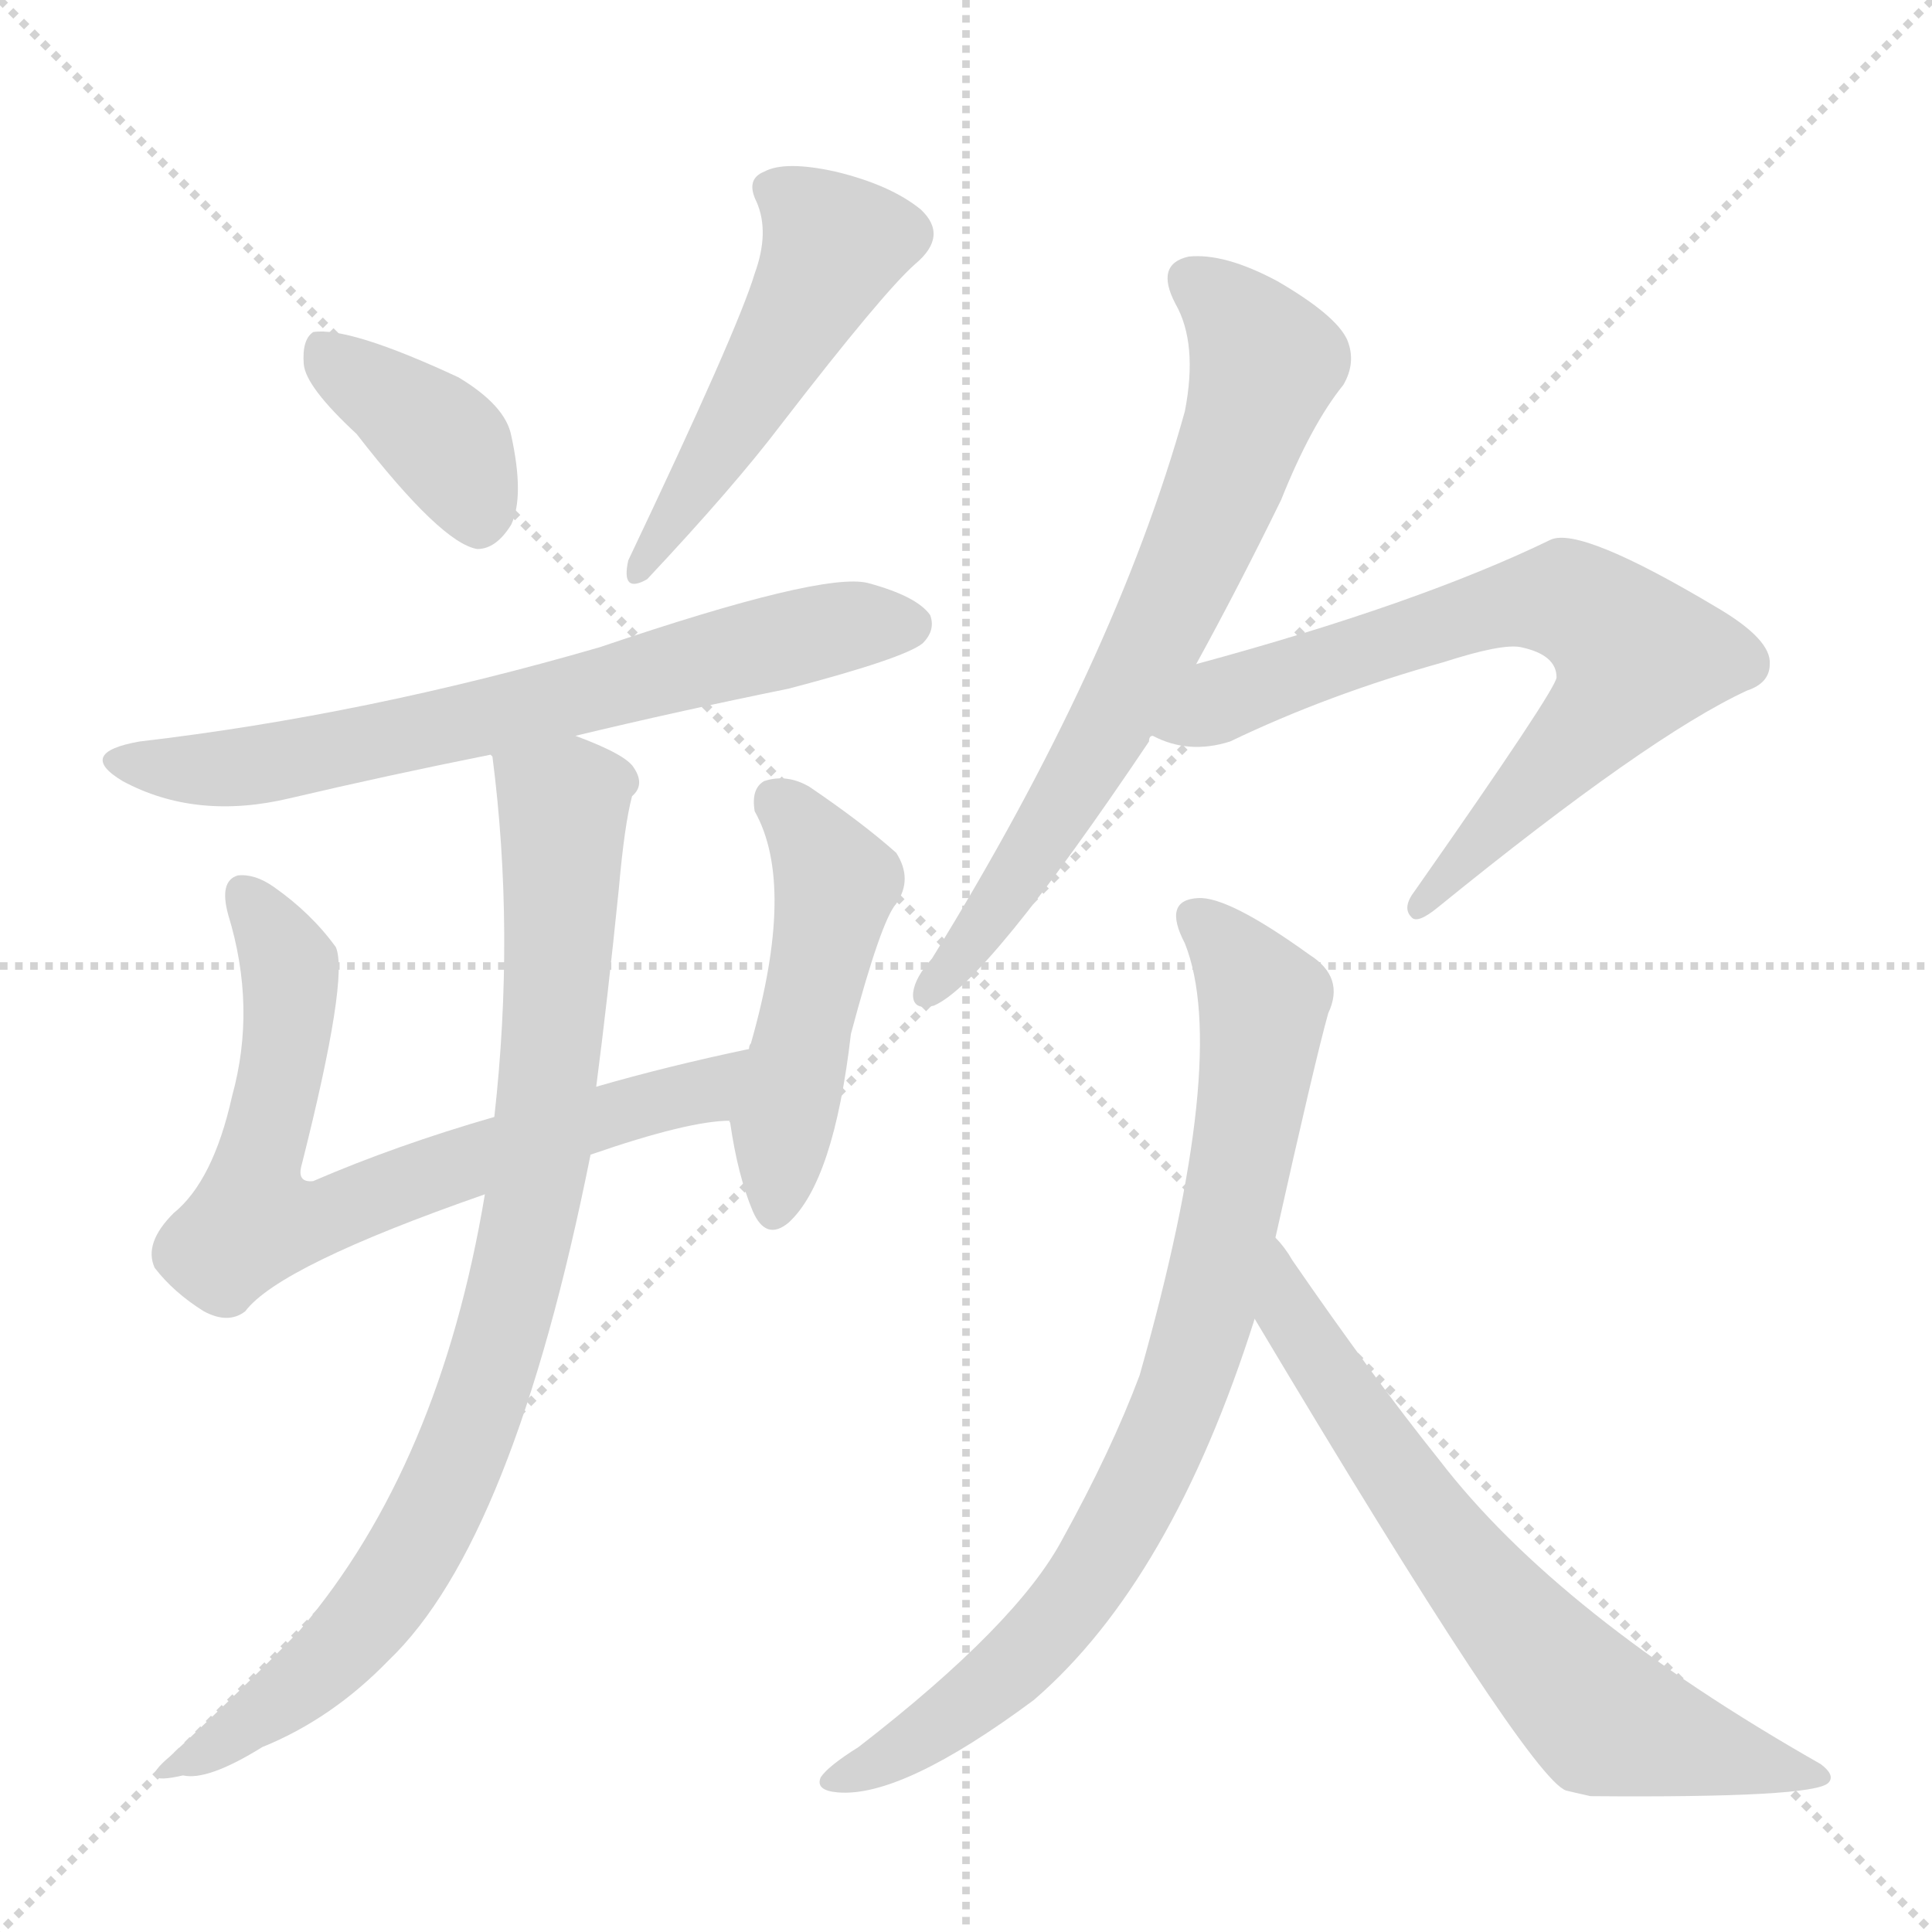 <svg version="1.1" viewBox="0 0 1024 1024" xmlns="http://www.w3.org/2000/svg">
  <g stroke="lightgray" stroke-dasharray="1,1" stroke-width="1" transform="scale(4, 4)">
    <line x1="0" y1="0" x2="256" y2="256"></line>
    <line x1="256" y1="0" x2="0" y2="256"></line>
    <line x1="128" y1="0" x2="128" y2="256"></line>
    <line x1="0" y1="128" x2="256" y2="128"></line>
  </g>
  <g transform="scale(1, -1) translate(0, -855)">
    <style type="text/css">
      
        @keyframes keyframes0 {
          from {
            stroke: blue;
            stroke-dashoffset: 387;
            stroke-width: 128;
          }
          56% {
            animation-timing-function: step-end;
            stroke: blue;
            stroke-dashoffset: 0;
            stroke-width: 128;
          }
          to {
            stroke: black;
            stroke-width: 1024;
          }
        }
        #make-me-a-hanzi-animation-0 {
          animation: keyframes0 0.565s both;
          animation-delay: 0s;
          animation-timing-function: linear;
        }
      
        @keyframes keyframes1 {
          from {
            stroke: blue;
            stroke-dashoffset: 497;
            stroke-width: 128;
          }
          62% {
            animation-timing-function: step-end;
            stroke: blue;
            stroke-dashoffset: 0;
            stroke-width: 128;
          }
          to {
            stroke: black;
            stroke-width: 1024;
          }
        }
        #make-me-a-hanzi-animation-1 {
          animation: keyframes1 0.654s both;
          animation-delay: 0.565s;
          animation-timing-function: linear;
        }
      
        @keyframes keyframes2 {
          from {
            stroke: blue;
            stroke-dashoffset: 680;
            stroke-width: 128;
          }
          69% {
            animation-timing-function: step-end;
            stroke: blue;
            stroke-dashoffset: 0;
            stroke-width: 128;
          }
          to {
            stroke: black;
            stroke-width: 1024;
          }
        }
        #make-me-a-hanzi-animation-2 {
          animation: keyframes2 0.803s both;
          animation-delay: 1.219s;
          animation-timing-function: linear;
        }
      
        @keyframes keyframes3 {
          from {
            stroke: blue;
            stroke-dashoffset: 709;
            stroke-width: 128;
          }
          70% {
            animation-timing-function: step-end;
            stroke: blue;
            stroke-dashoffset: 0;
            stroke-width: 128;
          }
          to {
            stroke: black;
            stroke-width: 1024;
          }
        }
        #make-me-a-hanzi-animation-3 {
          animation: keyframes3 0.827s both;
          animation-delay: 2.023s;
          animation-timing-function: linear;
        }
      
        @keyframes keyframes4 {
          from {
            stroke: blue;
            stroke-dashoffset: 485;
            stroke-width: 128;
          }
          61% {
            animation-timing-function: step-end;
            stroke: blue;
            stroke-dashoffset: 0;
            stroke-width: 128;
          }
          to {
            stroke: black;
            stroke-width: 1024;
          }
        }
        #make-me-a-hanzi-animation-4 {
          animation: keyframes4 0.645s both;
          animation-delay: 2.85s;
          animation-timing-function: linear;
        }
      
        @keyframes keyframes5 {
          from {
            stroke: blue;
            stroke-dashoffset: 858;
            stroke-width: 128;
          }
          74% {
            animation-timing-function: step-end;
            stroke: blue;
            stroke-dashoffset: 0;
            stroke-width: 128;
          }
          to {
            stroke: black;
            stroke-width: 1024;
          }
        }
        #make-me-a-hanzi-animation-5 {
          animation: keyframes5 0.948s both;
          animation-delay: 3.494s;
          animation-timing-function: linear;
        }
      
        @keyframes keyframes6 {
          from {
            stroke: blue;
            stroke-dashoffset: 692;
            stroke-width: 128;
          }
          69% {
            animation-timing-function: step-end;
            stroke: blue;
            stroke-dashoffset: 0;
            stroke-width: 128;
          }
          to {
            stroke: black;
            stroke-width: 1024;
          }
        }
        #make-me-a-hanzi-animation-6 {
          animation: keyframes6 0.813s both;
          animation-delay: 4.443s;
          animation-timing-function: linear;
        }
      
        @keyframes keyframes7 {
          from {
            stroke: blue;
            stroke-dashoffset: 703;
            stroke-width: 128;
          }
          70% {
            animation-timing-function: step-end;
            stroke: blue;
            stroke-dashoffset: 0;
            stroke-width: 128;
          }
          to {
            stroke: black;
            stroke-width: 1024;
          }
        }
        #make-me-a-hanzi-animation-7 {
          animation: keyframes7 0.822s both;
          animation-delay: 5.256s;
          animation-timing-function: linear;
        }
      
        @keyframes keyframes8 {
          from {
            stroke: blue;
            stroke-dashoffset: 806;
            stroke-width: 128;
          }
          72% {
            animation-timing-function: step-end;
            stroke: blue;
            stroke-dashoffset: 0;
            stroke-width: 128;
          }
          to {
            stroke: black;
            stroke-width: 1024;
          }
        }
        #make-me-a-hanzi-animation-8 {
          animation: keyframes8 0.906s both;
          animation-delay: 6.078s;
          animation-timing-function: linear;
        }
      
        @keyframes keyframes9 {
          from {
            stroke: blue;
            stroke-dashoffset: 681;
            stroke-width: 128;
          }
          69% {
            animation-timing-function: step-end;
            stroke: blue;
            stroke-dashoffset: 0;
            stroke-width: 128;
          }
          to {
            stroke: black;
            stroke-width: 1024;
          }
        }
        #make-me-a-hanzi-animation-9 {
          animation: keyframes9 0.804s both;
          animation-delay: 6.984s;
          animation-timing-function: linear;
        }
      
    </style>
    
      <path d="M 189 625 Q 234 567 253 564 Q 263 564 271 577 Q 278 592 271 624 Q 268 640 243 655 Q 185 682 166 679 Q 160 675 161 662 Q 162 650 189 625 Z" fill="lightgray"></path>
    
      <path d="M 400 710 Q 391 680 333 558 Q 329 540 343 548 Q 389 597 414 630 Q 468 700 485 715 Q 503 730 488 744 Q 472 757 443 764 Q 416 770 405 764 Q 395 760 401 748 Q 408 732 400 710 Z" fill="lightgray"></path>
    
      <path d="M 305 465 Q 359 478 418 490 Q 479 506 489 514 Q 496 521 493 529 Q 486 539 460 546 Q 436 552 318 512 Q 194 476 74 462 Q 40 456 65 441 Q 104 420 154 432 Q 205 444 260 455 L 305 465 Z" fill="lightgray"></path>
    
      <path d="M 313 243 Q 365 261 387 261 C 417 264 426 305 397 299 Q 354 290 316 279 L 262 263 Q 210 248 166 229 Q 157 228 160 238 Q 185 337 178 353 Q 165 371 145 385 Q 135 392 126 391 Q 116 388 121 370 Q 136 321 123 274 Q 113 229 92 212 Q 76 196 82 183 Q 92 170 108 160 Q 121 153 130 160 Q 148 184 257 222 L 313 243 Z" fill="lightgray"></path>
    
      <path d="M 387 261 Q 386 261 387 260 Q 391 232 399 213 Q 406 197 418 207 Q 442 229 451 307 Q 467 367 475 376 Q 484 389 475 403 Q 457 419 429 438 Q 417 445 405 441 Q 398 437 400 425 Q 422 386 398 302 Q 397 301 397 299 L 387 261 Z" fill="lightgray"></path>
    
      <path d="M 257 222 Q 233 78 159 -9 Q 132 -37 90 -76 Q 71 -92 97 -86 Q 110 -89 139 -71 Q 176 -56 206 -25 Q 272 38 313 243 L 316 279 Q 322 325 328 384 Q 331 418 335 433 Q 342 439 336 448 Q 332 455 305 465 C 277 477 255 485 260 455 L 261 454 Q 273 361 262 263 L 257 222 Z" fill="lightgray"></path>
    
      <path d="M 634 503 Q 656 543 679 590 Q 695 630 712 651 Q 719 663 714 675 Q 708 688 677 706 Q 649 721 630 719 Q 612 715 623 694 Q 635 673 628 637 Q 591 504 494 347 Q 485 337 484 329 Q 483 319 495 322 Q 523 334 609 462 Q 609 465 611 465 L 634 503 Z" fill="lightgray"></path>
    
      <path d="M 611 465 Q 630 455 652 462 Q 704 487 765 504 Q 796 514 806 512 Q 825 508 825 496 Q 825 490 750 383 Q 743 374 748 369 Q 751 365 762 374 Q 874 465 926 489 Q 938 493 938 503 Q 939 516 910 533 Q 838 576 822 569 Q 752 535 634 503 C 605 495 583 475 611 465 Z" fill="lightgray"></path>
    
      <path d="M 676 199 Q 697 293 704 318 Q 713 337 694 349 Q 651 380 635 379 Q 616 378 628 355 Q 652 295 604 126 Q 589 86 563 39 Q 539 -6 455 -71 Q 439 -81 435 -87 Q 432 -94 444 -95 Q 478 -98 548 -46 Q 621 17 665 156 L 676 199 Z" fill="lightgray"></path>
    
      <path d="M 665 156 Q 810 -87 830 -94 Q 834 -95 843 -97 Q 961 -98 969 -90 Q 973 -86 965 -80 Q 826 -1 763 81 Q 727 126 685 187 Q 681 194 676 199 C 658 223 650 182 665 156 Z" fill="lightgray"></path>
    
    
      <clipPath id="make-me-a-hanzi-clip-0">
        <path d="M 189 625 Q 234 567 253 564 Q 263 564 271 577 Q 278 592 271 624 Q 268 640 243 655 Q 185 682 166 679 Q 160 675 161 662 Q 162 650 189 625 Z"></path>
      </clipPath>
      <path clip-path="url(#make-me-a-hanzi-clip-0)" d="M 170 672 L 239 617 L 254 577" fill="none" id="make-me-a-hanzi-animation-0" stroke-dasharray="259 518" stroke-linecap="round"></path>
    
      <clipPath id="make-me-a-hanzi-clip-1">
        <path d="M 400 710 Q 391 680 333 558 Q 329 540 343 548 Q 389 597 414 630 Q 468 700 485 715 Q 503 730 488 744 Q 472 757 443 764 Q 416 770 405 764 Q 395 760 401 748 Q 408 732 400 710 Z"></path>
      </clipPath>
      <path clip-path="url(#make-me-a-hanzi-clip-1)" d="M 408 755 L 431 740 L 441 721 L 355 574 L 343 566 L 344 559" fill="none" id="make-me-a-hanzi-animation-1" stroke-dasharray="369 738" stroke-linecap="round"></path>
    
      <clipPath id="make-me-a-hanzi-clip-2">
        <path d="M 305 465 Q 359 478 418 490 Q 479 506 489 514 Q 496 521 493 529 Q 486 539 460 546 Q 436 552 318 512 Q 194 476 74 462 Q 40 456 65 441 Q 104 420 154 432 Q 205 444 260 455 L 305 465 Z"></path>
      </clipPath>
      <path clip-path="url(#make-me-a-hanzi-clip-2)" d="M 67 453 L 90 447 L 142 450 L 436 521 L 482 524" fill="none" id="make-me-a-hanzi-animation-2" stroke-dasharray="552 1104" stroke-linecap="round"></path>
    
      <clipPath id="make-me-a-hanzi-clip-3">
        <path d="M 313 243 Q 365 261 387 261 C 417 264 426 305 397 299 Q 354 290 316 279 L 262 263 Q 210 248 166 229 Q 157 228 160 238 Q 185 337 178 353 Q 165 371 145 385 Q 135 392 126 391 Q 116 388 121 370 Q 136 321 123 274 Q 113 229 92 212 Q 76 196 82 183 Q 92 170 108 160 Q 121 153 130 160 Q 148 184 257 222 L 313 243 Z"></path>
      </clipPath>
      <path clip-path="url(#make-me-a-hanzi-clip-3)" d="M 130 381 L 153 343 L 154 326 L 137 242 L 136 209 L 179 212 L 246 239 L 374 277 L 391 294" fill="none" id="make-me-a-hanzi-animation-3" stroke-dasharray="581 1162" stroke-linecap="round"></path>
    
      <clipPath id="make-me-a-hanzi-clip-4">
        <path d="M 387 261 Q 386 261 387 260 Q 391 232 399 213 Q 406 197 418 207 Q 442 229 451 307 Q 467 367 475 376 Q 484 389 475 403 Q 457 419 429 438 Q 417 445 405 441 Q 398 437 400 425 Q 422 386 398 302 Q 397 301 397 299 L 387 261 Z"></path>
      </clipPath>
      <path clip-path="url(#make-me-a-hanzi-clip-4)" d="M 412 430 L 443 387 L 414 258 L 410 214" fill="none" id="make-me-a-hanzi-animation-4" stroke-dasharray="357 714" stroke-linecap="round"></path>
    
      <clipPath id="make-me-a-hanzi-clip-5">
        <path d="M 257 222 Q 233 78 159 -9 Q 132 -37 90 -76 Q 71 -92 97 -86 Q 110 -89 139 -71 Q 176 -56 206 -25 Q 272 38 313 243 L 316 279 Q 322 325 328 384 Q 331 418 335 433 Q 342 439 336 448 Q 332 455 305 465 C 277 477 255 485 260 455 L 261 454 Q 273 361 262 263 L 257 222 Z"></path>
      </clipPath>
      <path clip-path="url(#make-me-a-hanzi-clip-5)" d="M 271 447 L 299 424 L 298 379 L 283 217 L 260 127 L 238 69 L 204 9 L 158 -39 L 101 -76" fill="none" id="make-me-a-hanzi-animation-5" stroke-dasharray="730 1460" stroke-linecap="round"></path>
    
      <clipPath id="make-me-a-hanzi-clip-6">
        <path d="M 634 503 Q 656 543 679 590 Q 695 630 712 651 Q 719 663 714 675 Q 708 688 677 706 Q 649 721 630 719 Q 612 715 623 694 Q 635 673 628 637 Q 591 504 494 347 Q 485 337 484 329 Q 483 319 495 322 Q 523 334 609 462 Q 609 465 611 465 L 634 503 Z"></path>
      </clipPath>
      <path clip-path="url(#make-me-a-hanzi-clip-6)" d="M 632 705 L 650 693 L 670 662 L 659 626 L 585 463 L 523 366 L 493 331" fill="none" id="make-me-a-hanzi-animation-6" stroke-dasharray="564 1128" stroke-linecap="round"></path>
    
      <clipPath id="make-me-a-hanzi-clip-7">
        <path d="M 611 465 Q 630 455 652 462 Q 704 487 765 504 Q 796 514 806 512 Q 825 508 825 496 Q 825 490 750 383 Q 743 374 748 369 Q 751 365 762 374 Q 874 465 926 489 Q 938 493 938 503 Q 939 516 910 533 Q 838 576 822 569 Q 752 535 634 503 C 605 495 583 475 611 465 Z"></path>
      </clipPath>
      <path clip-path="url(#make-me-a-hanzi-clip-7)" d="M 620 468 L 666 492 L 788 532 L 829 537 L 846 529 L 868 507 L 863 495 L 754 375" fill="none" id="make-me-a-hanzi-animation-7" stroke-dasharray="575 1150" stroke-linecap="round"></path>
    
      <clipPath id="make-me-a-hanzi-clip-8">
        <path d="M 676 199 Q 697 293 704 318 Q 713 337 694 349 Q 651 380 635 379 Q 616 378 628 355 Q 652 295 604 126 Q 589 86 563 39 Q 539 -6 455 -71 Q 439 -81 435 -87 Q 432 -94 444 -95 Q 478 -98 548 -46 Q 621 17 665 156 L 676 199 Z"></path>
      </clipPath>
      <path clip-path="url(#make-me-a-hanzi-clip-8)" d="M 635 366 L 670 323 L 658 237 L 622 104 L 580 23 L 529 -37 L 487 -67 L 443 -88" fill="none" id="make-me-a-hanzi-animation-8" stroke-dasharray="678 1356" stroke-linecap="round"></path>
    
      <clipPath id="make-me-a-hanzi-clip-9">
        <path d="M 665 156 Q 810 -87 830 -94 Q 834 -95 843 -97 Q 961 -98 969 -90 Q 973 -86 965 -80 Q 826 -1 763 81 Q 727 126 685 187 Q 681 194 676 199 C 658 223 650 182 665 156 Z"></path>
      </clipPath>
      <path clip-path="url(#make-me-a-hanzi-clip-9)" d="M 678 191 L 685 151 L 701 128 L 783 16 L 850 -56 L 965 -86" fill="none" id="make-me-a-hanzi-animation-9" stroke-dasharray="553 1106" stroke-linecap="round"></path>
    
  </g>
</svg>